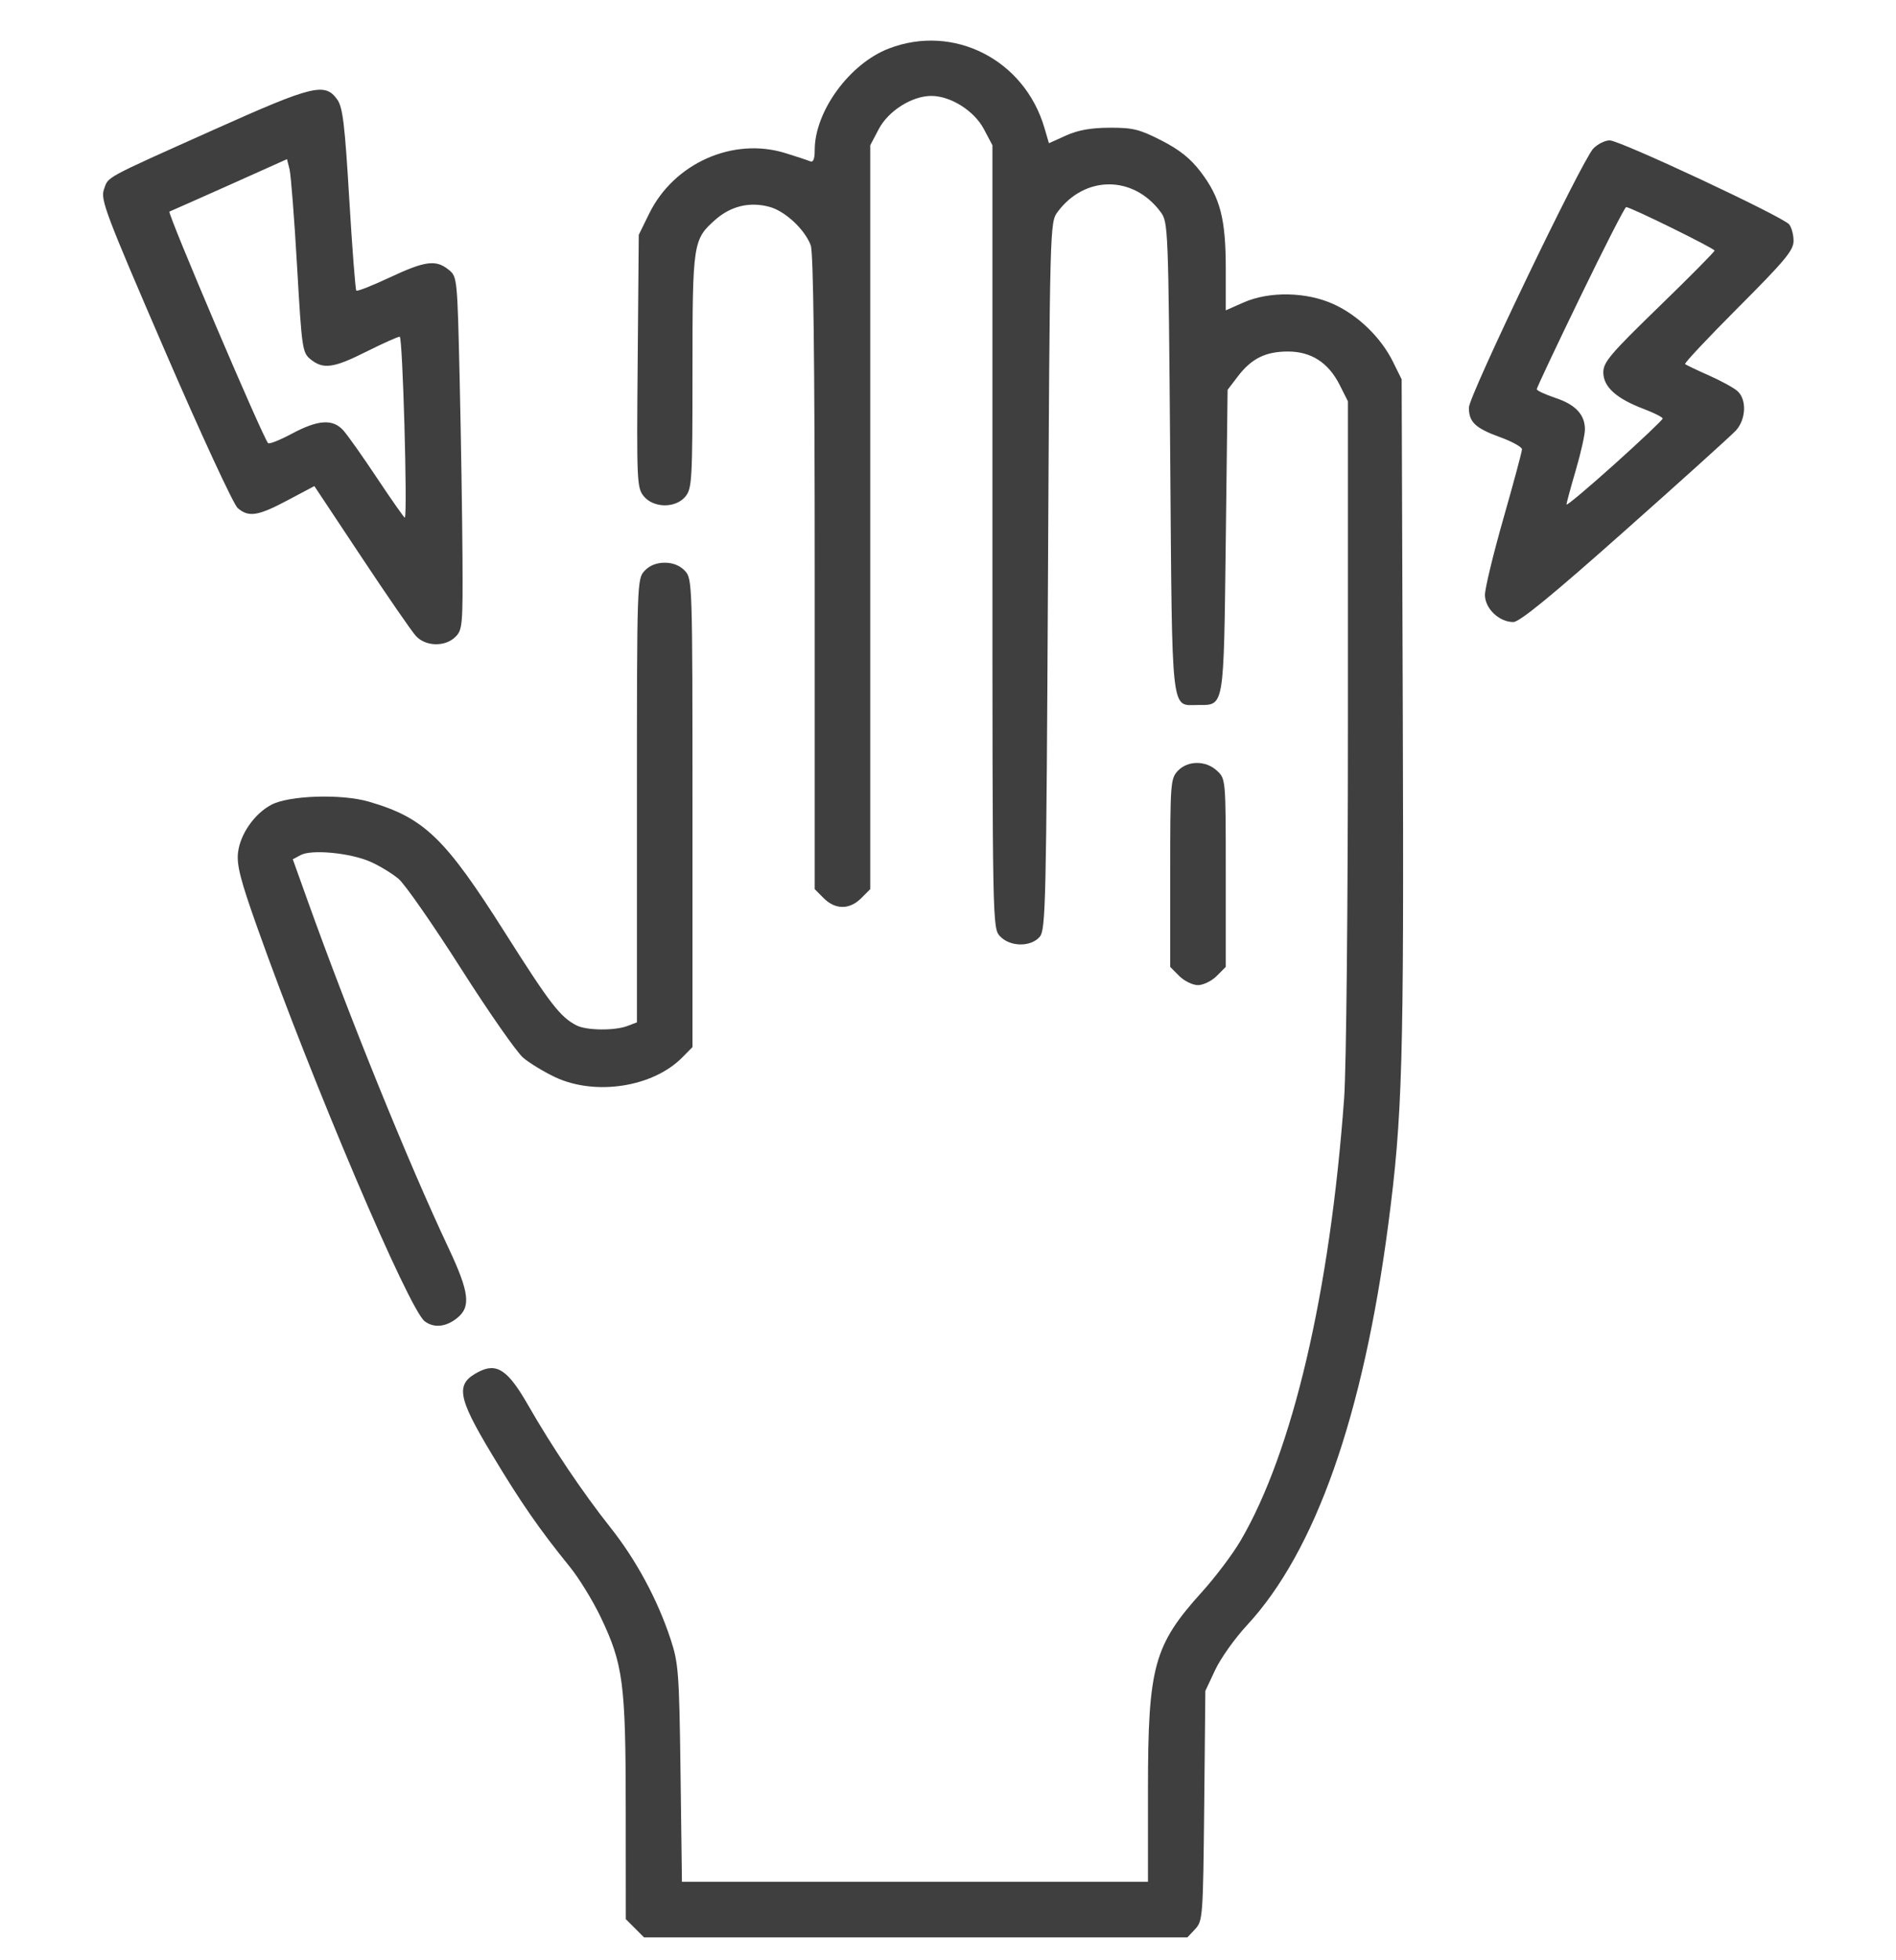 <svg width="30" height="31" viewBox="0 0 30 31" fill="none" xmlns="http://www.w3.org/2000/svg">
<g clip-path="url(#clip0_106_725)">
<path fill-rule="evenodd" clip-rule="evenodd" d="M14.065 0.767C13.442 1.006 12.891 1.761 12.891 2.373C12.891 2.517 12.868 2.572 12.817 2.55C12.777 2.533 12.601 2.475 12.426 2.421C11.599 2.165 10.664 2.58 10.272 3.378L10.107 3.714L10.09 5.711C10.073 7.607 10.078 7.715 10.185 7.846C10.34 8.038 10.694 8.04 10.847 7.85C10.949 7.724 10.957 7.585 10.957 5.873C10.957 3.837 10.965 3.786 11.322 3.472C11.566 3.258 11.864 3.187 12.174 3.271C12.422 3.337 12.733 3.627 12.828 3.879C12.87 3.99 12.891 5.663 12.891 9.052V14.061L13.034 14.205C13.218 14.388 13.442 14.388 13.626 14.205L13.77 14.061V8.179V2.297L13.904 2.042C14.057 1.752 14.431 1.517 14.736 1.517C15.042 1.517 15.415 1.752 15.568 2.042L15.703 2.297V8.487C15.703 14.636 15.704 14.679 15.823 14.806C15.98 14.975 16.31 14.98 16.451 14.815C16.546 14.705 16.555 14.309 16.582 9.107C16.611 3.55 16.612 3.516 16.734 3.352C17.165 2.77 17.933 2.77 18.364 3.352C18.484 3.515 18.487 3.578 18.516 7.232C18.548 11.379 18.523 11.149 18.955 11.149C19.375 11.149 19.362 11.225 19.395 8.556L19.424 6.165L19.588 5.95C19.802 5.67 20.025 5.559 20.379 5.559C20.747 5.559 21.019 5.735 21.196 6.085L21.328 6.346L21.328 11.446C21.328 14.325 21.302 16.903 21.268 17.366C21.045 20.434 20.453 22.962 19.628 24.367C19.505 24.577 19.231 24.941 19.018 25.176C18.255 26.02 18.164 26.354 18.164 28.306V29.759H14.477H10.79L10.768 28.045C10.747 26.446 10.736 26.303 10.61 25.921C10.404 25.296 10.065 24.668 9.659 24.157C9.225 23.61 8.735 22.883 8.356 22.221C8.037 21.664 7.861 21.546 7.572 21.695C7.202 21.886 7.234 22.086 7.78 22.994C8.239 23.759 8.536 24.187 9.015 24.777C9.159 24.954 9.378 25.31 9.502 25.568C9.861 26.318 9.9 26.616 9.901 28.604L9.902 30.35L10.046 30.494L10.19 30.638H14.489H18.788L18.912 30.506C19.031 30.378 19.036 30.312 19.054 28.558L19.072 26.741L19.228 26.408C19.314 26.225 19.539 25.909 19.728 25.705C20.812 24.538 21.569 22.393 21.967 19.358C22.191 17.648 22.215 16.81 22.196 11.302L22.178 5.999L22.042 5.724C21.853 5.34 21.492 4.989 21.105 4.812C20.675 4.614 20.082 4.603 19.673 4.785L19.395 4.908V4.248C19.395 3.46 19.308 3.125 18.998 2.718C18.837 2.506 18.664 2.368 18.376 2.221C18.029 2.044 17.923 2.018 17.558 2.02C17.262 2.021 17.059 2.057 16.868 2.143L16.597 2.265L16.526 2.023C16.21 0.944 15.091 0.373 14.065 0.767ZM3.398 2.045C1.618 2.842 1.717 2.788 1.644 2.998C1.588 3.157 1.675 3.385 2.612 5.553C3.178 6.862 3.695 7.979 3.761 8.035C3.934 8.184 4.081 8.161 4.552 7.911L4.974 7.687L5.717 8.806C6.125 9.421 6.514 9.984 6.58 10.057C6.734 10.226 7.045 10.233 7.207 10.071C7.317 9.962 7.324 9.881 7.318 8.826C7.314 8.206 7.295 6.951 7.274 6.038C7.236 4.384 7.236 4.377 7.098 4.265C6.897 4.103 6.728 4.125 6.166 4.388C5.891 4.517 5.653 4.611 5.638 4.596C5.623 4.581 5.573 3.929 5.526 3.145C5.456 1.967 5.423 1.696 5.337 1.575C5.142 1.302 4.959 1.346 3.398 2.045ZM25.209 2.351C25.025 2.549 23.242 6.259 23.242 6.446C23.242 6.675 23.343 6.771 23.737 6.914C23.927 6.983 24.082 7.07 24.082 7.105C24.082 7.142 23.95 7.632 23.789 8.196C23.628 8.76 23.496 9.305 23.496 9.408C23.496 9.623 23.719 9.837 23.945 9.837C24.044 9.837 24.552 9.422 25.709 8.394C26.603 7.601 27.393 6.888 27.466 6.809C27.627 6.634 27.641 6.32 27.493 6.186C27.436 6.134 27.231 6.022 27.039 5.937C26.847 5.852 26.677 5.771 26.663 5.757C26.648 5.743 27.029 5.338 27.508 4.858C28.245 4.12 28.379 3.959 28.379 3.809C28.379 3.712 28.347 3.594 28.309 3.548C28.207 3.425 25.632 2.22 25.47 2.22C25.395 2.22 25.277 2.279 25.209 2.351ZM3.633 2.924C3.133 3.147 2.705 3.337 2.681 3.346C2.641 3.361 4.162 6.929 4.242 7.008C4.26 7.027 4.431 6.959 4.621 6.857C5.034 6.637 5.266 6.622 5.431 6.805C5.497 6.877 5.741 7.222 5.973 7.571C6.206 7.921 6.401 8.197 6.406 8.187C6.45 8.1 6.371 5.325 6.325 5.325C6.293 5.325 6.057 5.431 5.801 5.559C5.28 5.821 5.115 5.845 4.915 5.683C4.784 5.577 4.776 5.521 4.7 4.204C4.657 3.451 4.603 2.763 4.581 2.676L4.541 2.517L3.633 2.924ZM25.004 4.696C24.625 5.477 24.315 6.134 24.316 6.155C24.316 6.177 24.448 6.238 24.609 6.292C24.929 6.398 25.078 6.557 25.078 6.791C25.078 6.874 25.013 7.165 24.933 7.437C24.853 7.71 24.787 7.953 24.786 7.978C24.786 8.004 25.128 7.716 25.547 7.34C25.966 6.964 26.308 6.639 26.308 6.619C26.308 6.598 26.172 6.529 26.005 6.466C25.574 6.302 25.371 6.119 25.369 5.891C25.368 5.729 25.476 5.601 26.248 4.852C26.733 4.382 27.129 3.982 27.129 3.963C27.129 3.929 25.799 3.274 25.73 3.275C25.71 3.275 25.383 3.914 25.004 4.696ZM10.198 9.028C10.08 9.154 10.078 9.214 10.078 12.662V16.168L9.928 16.225C9.725 16.302 9.28 16.297 9.122 16.216C8.864 16.083 8.706 15.879 7.992 14.752C7.039 13.247 6.712 12.932 5.834 12.677C5.403 12.552 4.577 12.578 4.295 12.726C4.025 12.868 3.799 13.193 3.766 13.485C3.744 13.683 3.806 13.923 4.072 14.671C4.945 17.127 6.469 20.707 6.721 20.896C6.865 21.004 7.053 20.986 7.228 20.848C7.456 20.669 7.428 20.439 7.094 19.73C6.461 18.387 5.531 16.096 4.86 14.223L4.633 13.589L4.758 13.522C4.932 13.429 5.546 13.488 5.863 13.629C6.006 13.692 6.206 13.814 6.307 13.899C6.408 13.985 6.85 14.62 7.291 15.312C7.731 16.003 8.175 16.64 8.279 16.728C8.382 16.815 8.612 16.954 8.789 17.037C9.426 17.333 10.334 17.191 10.796 16.722L10.957 16.559V12.857C10.957 9.213 10.955 9.154 10.838 9.028C10.76 8.944 10.648 8.899 10.518 8.899C10.387 8.899 10.275 8.944 10.198 9.028ZM18.635 12.192C18.521 12.314 18.516 12.391 18.516 13.806V15.291L18.659 15.435C18.738 15.514 18.872 15.579 18.955 15.579C19.038 15.579 19.172 15.514 19.251 15.435L19.395 15.291V13.805C19.395 12.327 19.394 12.318 19.259 12.191C19.081 12.023 18.792 12.024 18.635 12.192Z" fill="#3f3f3f"/>
</g>
<defs>
<clipPath id="clip0_106_725">
<rect width="30" height="30" fill="white" transform="translate(0 0.637)"/>
</clipPath>
</defs>
</svg>
